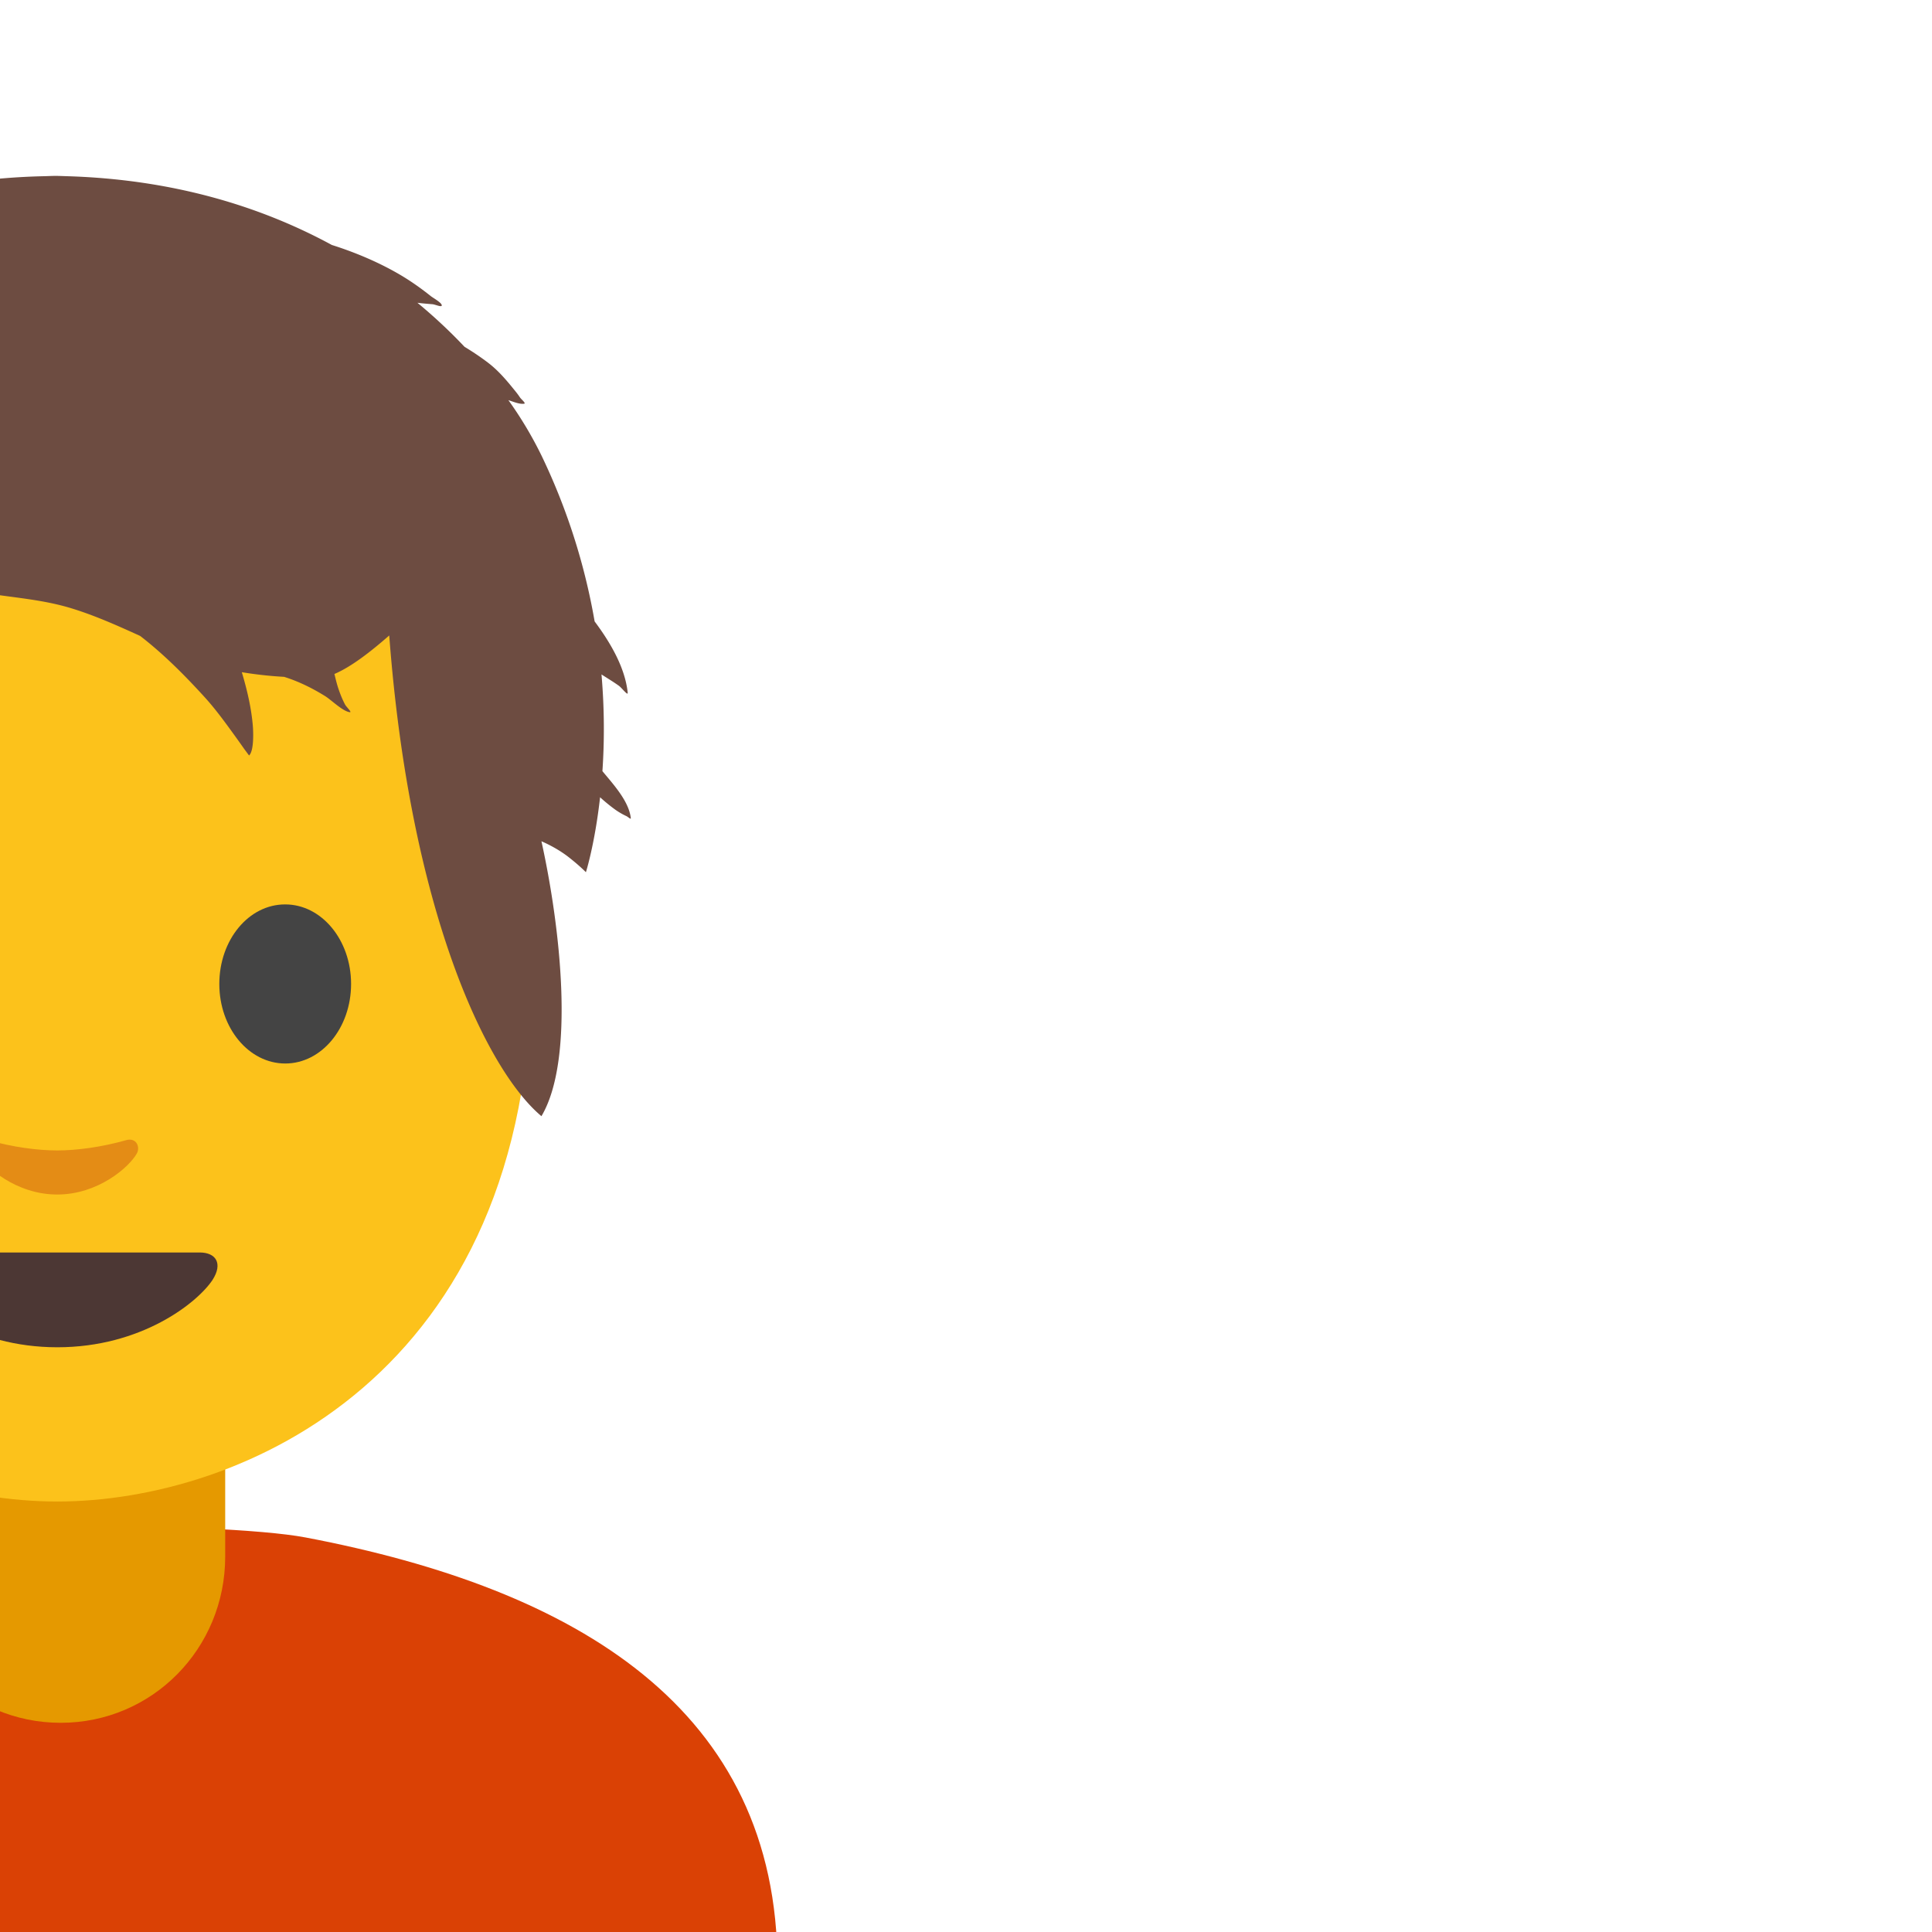 <svg xmlns="http://www.w3.org/2000/svg" xml:space="preserve" width="128" height="128" style="fill-rule:evenodd;clip-rule:evenodd;stroke-linejoin:round;stroke-miterlimit:2">
    <g clip-path="url(#_clip1)">
        <path d="M20.24 101.86c-5.7-1.08-27.77-1.08-33.47 0-18.04 3.43-31.26 11.39-31.26 28.36v57.83l48 .01 48-.01v-57.83c-.01-16.97-13.23-24.93-31.27-28.36Z" style="fill:#da4105;fill-rule:nonzero"/>
        <path d="M4.02 114.14c-6.08 0-10.9-4.93-10.9-11.01v-9.5h21.8v9.5c0 6.08-4.82 11.01-10.9 11.01Z" style="fill:#e59900;fill-rule:nonzero"/>
        <path d="M3.79 17.65c-24.91 0-31.42 19.31-31.42 46.43s19.32 35.4 31.42 35.4c12.1 0 31.42-8.27 31.42-35.4S28.69 17.65 3.79 17.65Z" style="fill:#fcc21b;fill-rule:nonzero"/>
        <path d="M-6.96 65.19c0 2.91-1.95 5.27-4.36 5.27s-4.37-2.36-4.37-5.27c0-2.92 1.96-5.27 4.37-5.27 2.41-.01 4.36 2.35 4.36 5.27m21.49 0c0 2.91 1.95 5.27 4.37 5.27 2.41 0 4.36-2.36 4.36-5.27 0-2.92-1.96-5.27-4.36-5.27-2.42-.01-4.37 2.35-4.37 5.27" style="fill:#444;fill-rule:nonzero"/>
        <path d="M13.23 82.98H-5.65c-1.08 0-1.55.73-.83 1.82 1 1.53 4.72 4.46 10.28 4.46s9.27-2.94 10.28-4.46c.7-1.09.23-1.82-.85-1.82Z" style="fill:#4c3734;fill-rule:nonzero"/>
        <path d="M8.35 75.54c-1.61.46-3.27.68-4.56.68-1.29 0-2.96-.22-4.56-.68-.69-.19-.96.46-.71.89.51.9 2.56 2.71 5.27 2.71 2.71 0 4.76-1.81 5.27-2.71.25-.43-.02-1.09-.71-.89Z" style="fill:#e48c15;fill-rule:nonzero"/>
        <path d="M-18.81 19.165c4.989-3.96 11.975-7.298 21.816-7.493 0 0 .469-.019.685-.019.195 0 .682.019.682.019 7.113.2 12.948 2.025 17.612 4.558 1.556.491 3.049 1.13 4.342 1.87.786.449 1.499.948 2.206 1.512.146.117.683.413.731.591.055.199-.411-.03-.618-.048-.296-.025-.596-.046-.893-.084l-.097-.011a34.512 34.512 0 0 1 3.12 2.917c.518.312 1.031.654 1.537 1.037.628.474 1.142 1.057 1.635 1.663.17.21.346.415.494.643.093.143.441.411.273.43-.314.036-.692-.13-1.033-.239a25.555 25.555 0 0 1 2.19 3.663 41.807 41.807 0 0 1 3.524 10.998c1.116 1.493 2.024 3.12 2.191 4.719.026.247-.385-.314-.585-.457-.373-.268-.767-.501-1.151-.751.206 2.391.187 4.556.061 6.407.707.86 1.757 1.984 1.881 3.118.01.103-.189-.086-.281-.132a4.834 4.834 0 0 1-.728-.419 11.231 11.231 0 0 1-1.027-.837c-.348 3.109-.939 4.967-.939 4.967s-.409-.428-1.189-1.034c-.84-.644-1.757-1.015-1.757-1.015 1.225 5.533 2.267 14.384 0 18.212-3.69-3.096-8.713-13.694-10.084-31.849-1.254 1.098-2.53 2.084-3.631 2.551.08.333.159.665.264.977.12.357.262.709.436 1.042.093.176.503.543.306.512-.478-.072-1.205-.806-1.629-1.068-.857-.532-1.758-.974-2.71-1.272a26.223 26.223 0 0 1-2.803-.308c.346 1.159.627 2.341.729 3.545.036.428.08 1.673-.249 1.973 0 0-.313-.42-.338-.457a74.94 74.94 0 0 0-.65-.912c-.626-.864-1.249-1.722-1.97-2.512-1.338-1.468-2.722-2.855-4.258-4.04-1.482-.673-2.965-1.342-4.533-1.824-2.084-.643-4.228-.731-6.356-1.119-.371-.069-.74-.155-1.105-.254a33.48 33.48 0 0 0-.64.029c1.214 2.937 1.621 6.191.684 9.231a13.854 13.854 0 0 1-1.833 3.797c-.06.086-.635.927-.788.864-.438-.183-1.098-1.602-1.373-2.002-1.031-1.5-2.126-3.045-3.426-4.332-2.392-2.373-5.275-3.931-8.235-5.369.181 11.015-3.188 25.896-10.172 32.797-1.801-4.039-1.524-13.243 0-18.212 0 0-.937.371-1.755 1.015a15.979 15.979 0 0 0-1.192 1.034s-1.323-4.952-1.342-11.21c-.352.31-.986 1.104-1.386 1.167-.117.019.021-.237.034-.356.033-.285.079-.57.125-.853.107-.659.248-1.313.434-1.956.248-.864.602-1.673 1.017-2.451.422-3.952 1.516-8.072 3.828-11.6a31.438 31.438 0 0 1-1.36-.136 7.365 7.365 0 0 1-1.633-.378c-.068-.025-.43-.107-.453-.18 0 0 1-.484 1.153-.566 1.264-.671 2.511-1.43 3.738-2.17a28.862 28.862 0 0 0 1.937-1.287 42.375 42.375 0 0 1 4.063-4.493 4.945 4.945 0 0 1-1.149-1.3c-.367-.601-.711-1.293-.795-2.002-.029-.241.137-.857.546-.778 1.085.208 1.574 1.776 2.75 2.042.298.067.719-.01 1.122-.115Z" style="fill:#6d4c41;fill-rule:nonzero"/>
    </g>
</svg>